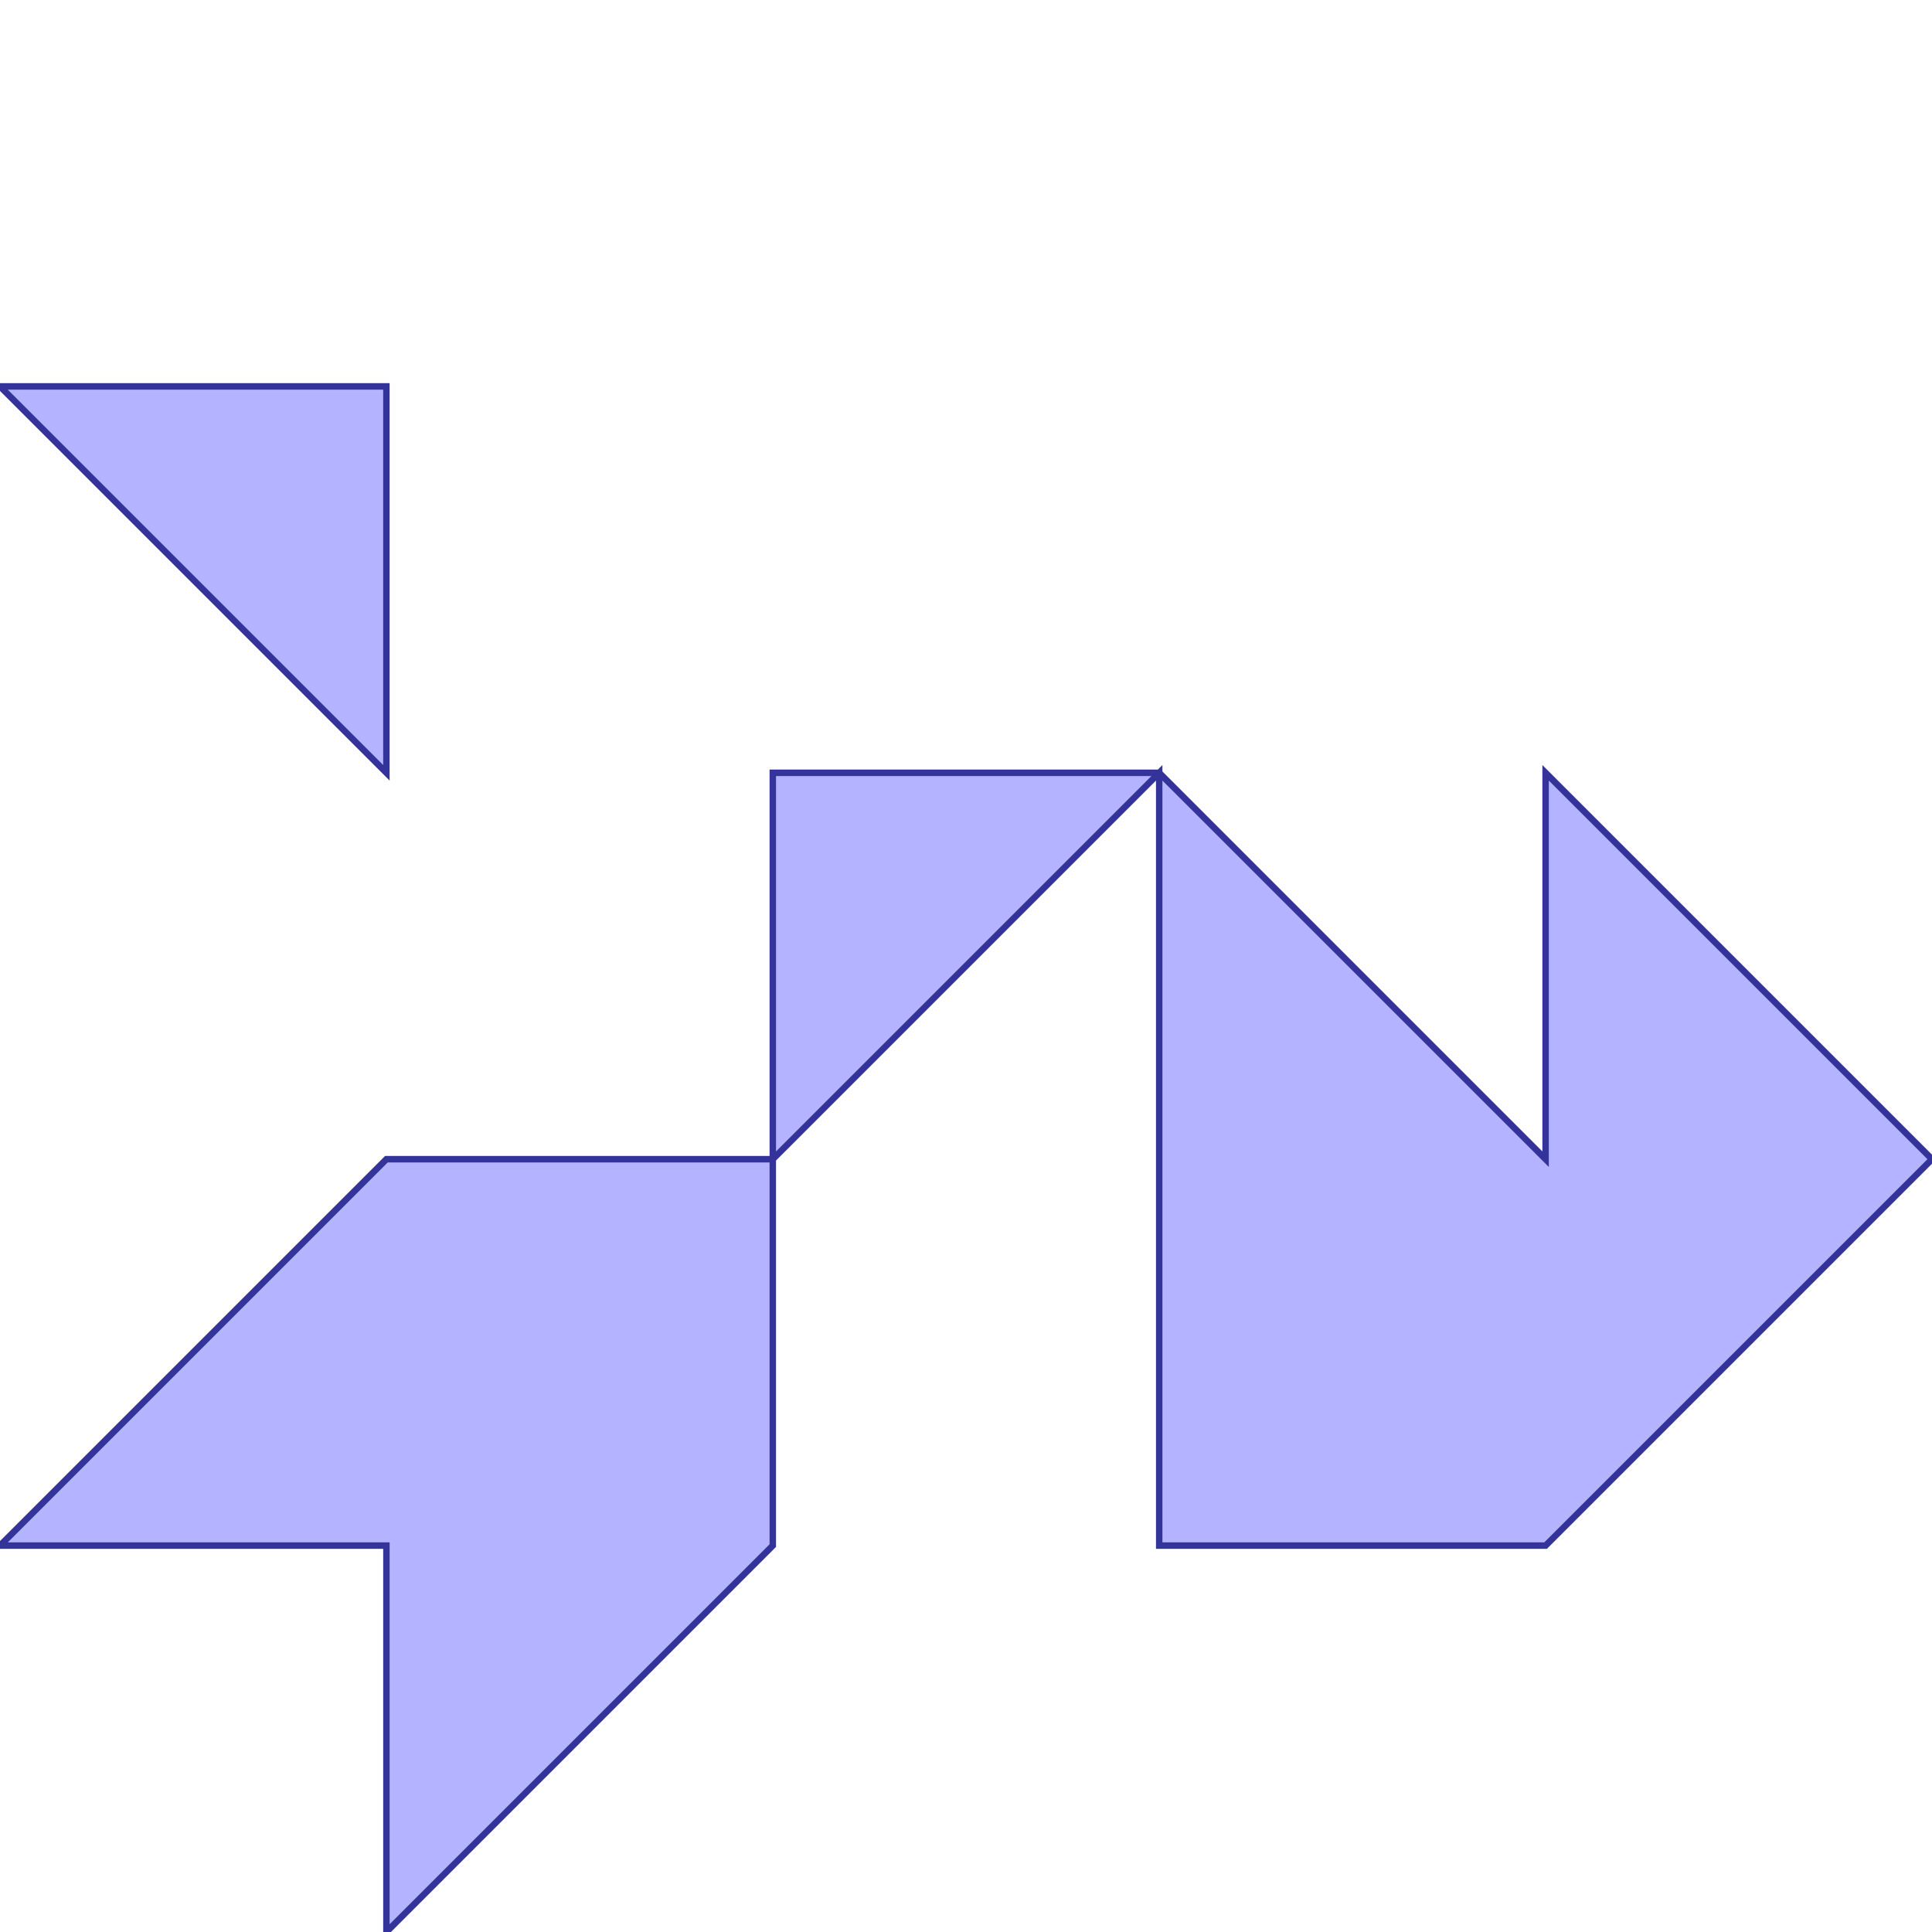 <?xml version="1.0" standalone="no"?>
<!DOCTYPE svg PUBLIC "-//W3C//DTD SVG 1.1//EN"
"http://www.w3.org/Graphics/SVG/1.1/DTD/svg11.dtd">
<svg viewBox="0 0 300 300" version="1.1"
xmlns="http://www.w3.org/2000/svg"
xmlns:xlink="http://www.w3.org/1999/xlink">
<g fill-rule="evenodd"><path d="M 60.0,300.0 L 90.0,270.0 L 120.0,240.0 L 120.0,180.0 L 180.0,120.0 L 180.0,180.0 L 180.0,240.0 L 240.0,240.0 L 300.0,180.0 L 240.0,120.0 L 240.0,180.0 L 180.0,120.0 L 120.0,120.0 L 120.0,180.0 L 60.0,180.0 L 0,240.0 L 60.0,240.0 L 60.0,300.0 z " style="fill-opacity:0.3;fill:rgb(0,0,255);stroke:rgb(51,51,153);stroke-width:1"/></g>
<g fill-rule="evenodd"><path d="M 60.0,120.0 L 60.0,60.0 L 0,60.0 L 60.0,120.0 z " style="fill-opacity:0.3;fill:rgb(0,0,255);stroke:rgb(51,51,153);stroke-width:1"/></g>
</svg>
